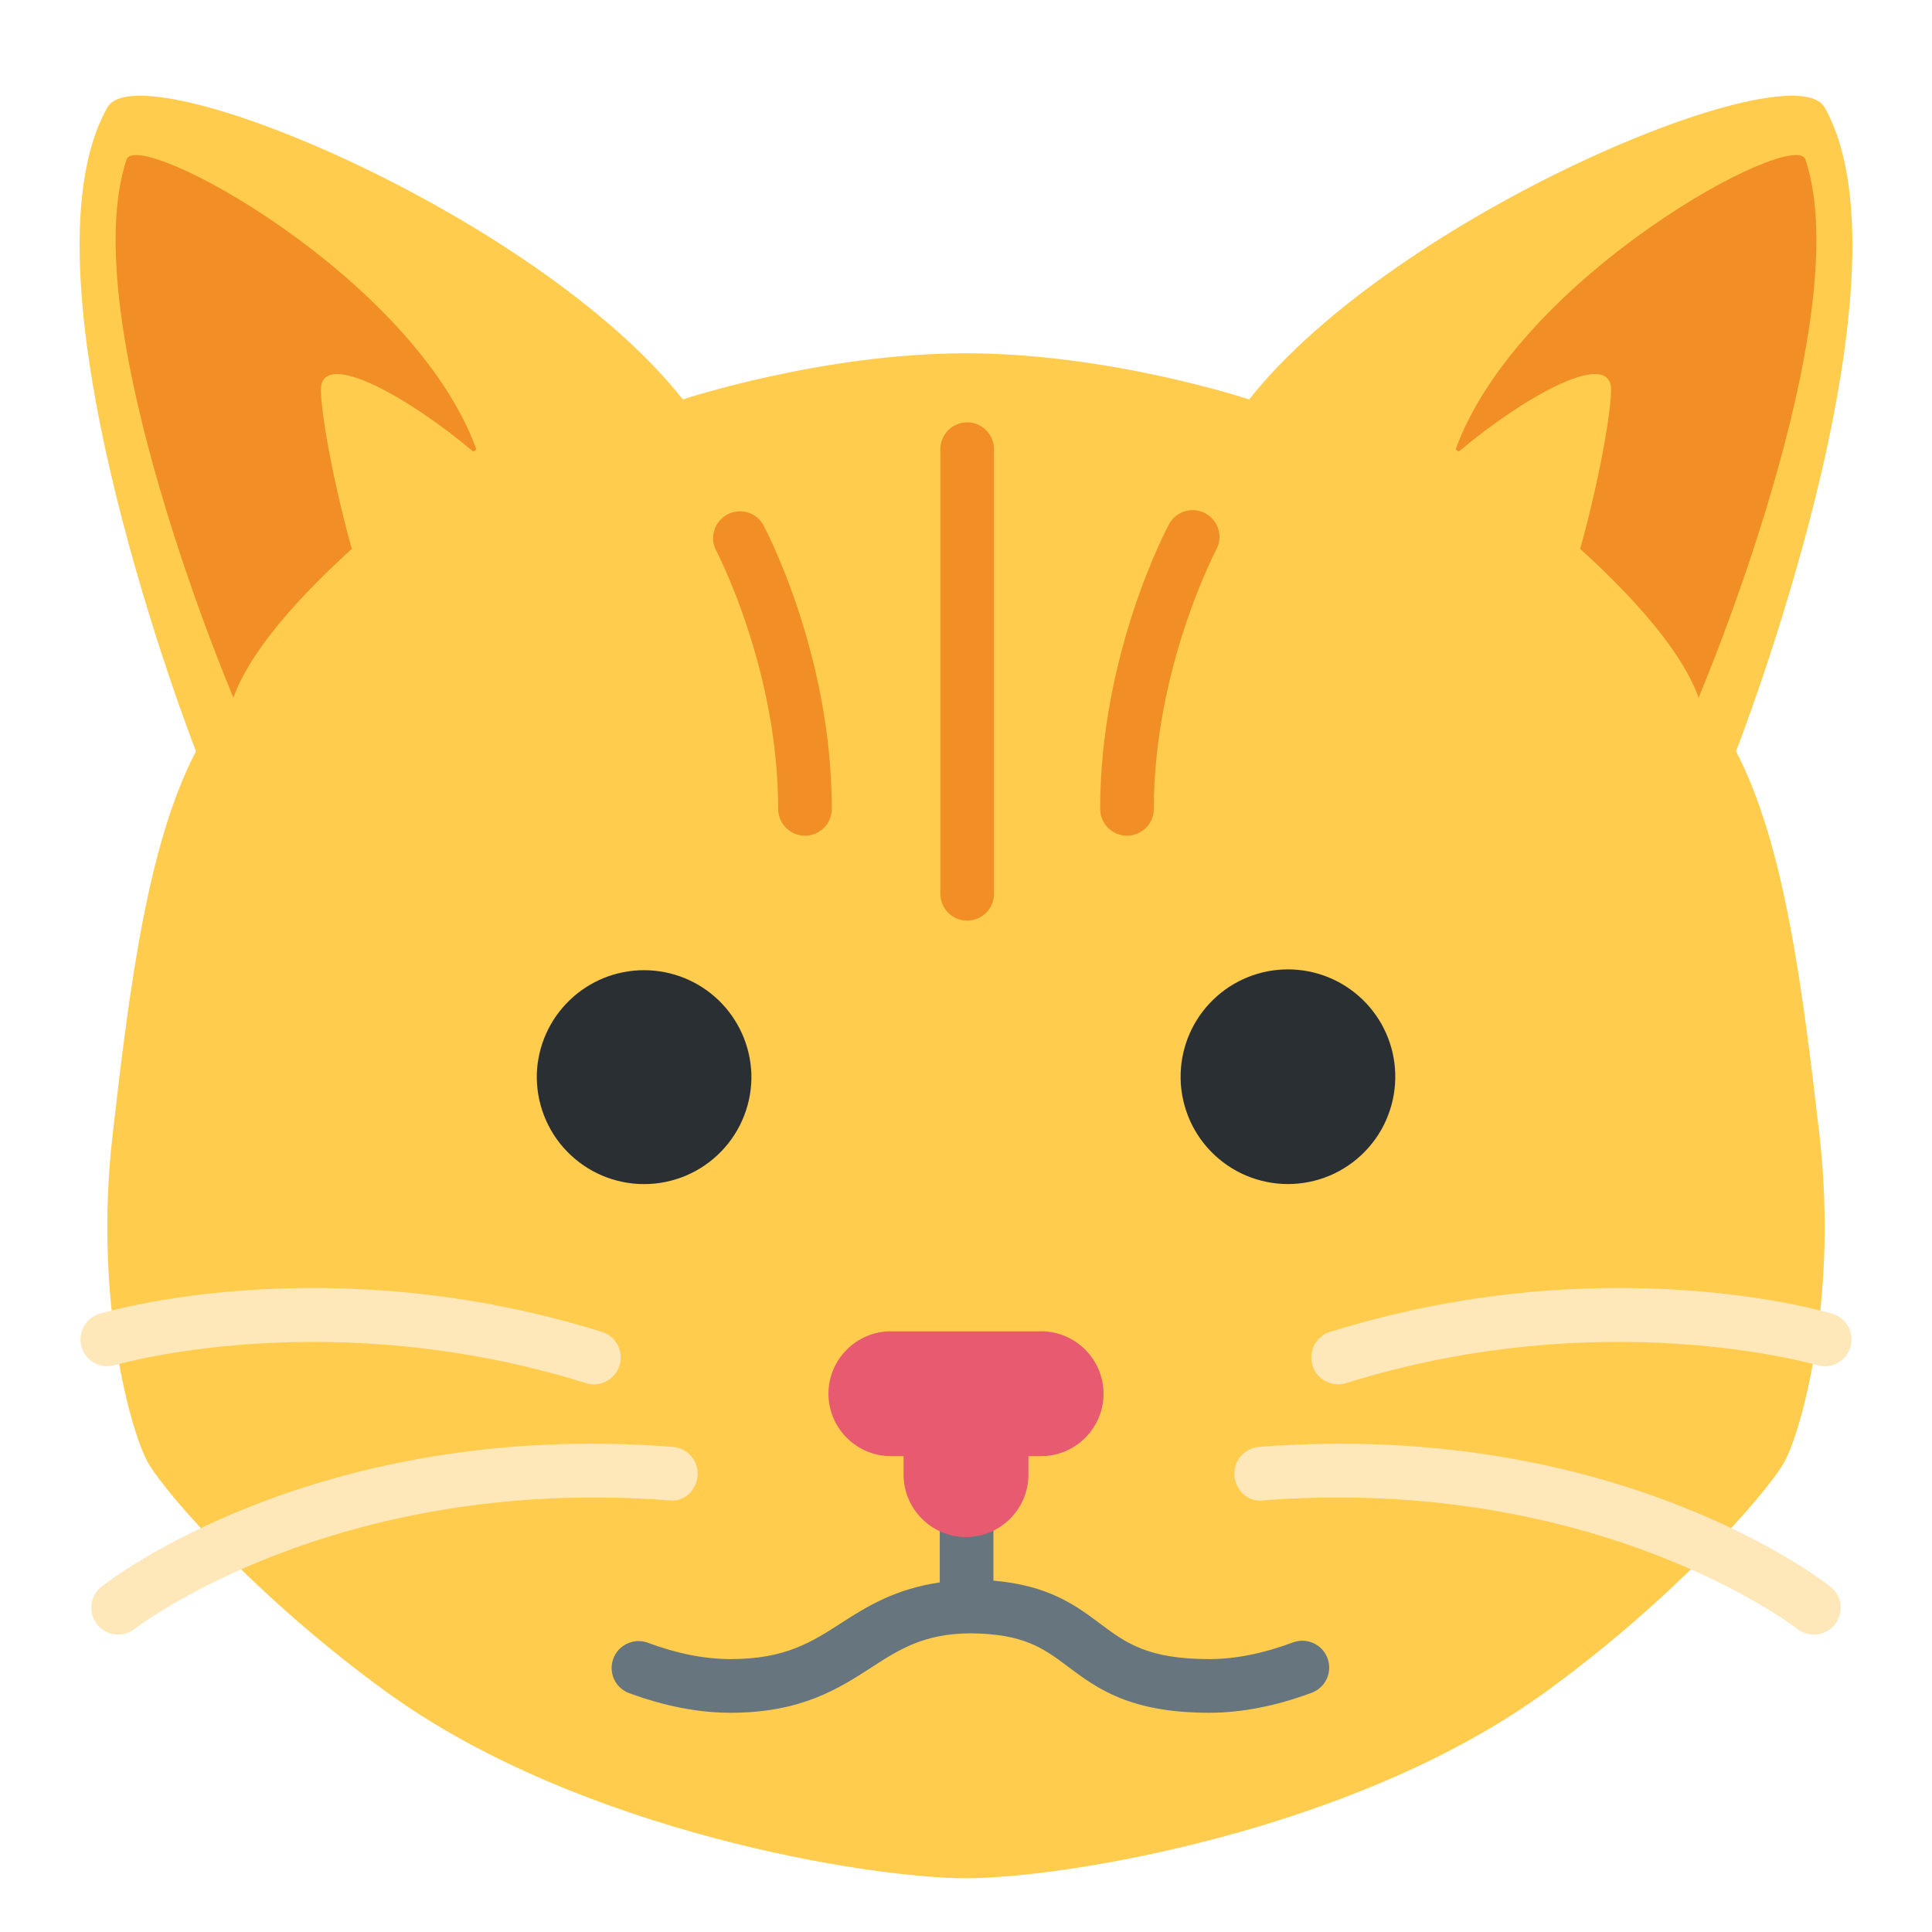 <svg width="36" height="36" viewBox="0 0 36 36" fill="none" xmlns="http://www.w3.org/2000/svg">
<path d="M32.348 13.999C32.348 13.999 35.793 5.187 33.999 2.001C33.395 0.928 25.999 3.999 23.276 7.443C23.276 7.443 20.69 6.583 18 6.583C15.31 6.583 12.724 7.443 12.724 7.443C10.001 3.999 2.605 0.928 2.001 2.001C0.207 5.187 3.652 13.999 3.652 13.999C2.755 15.721 2.419 18.344 2.097 21.159C1.743 24.245 2.447 26.705 2.755 27.248C3.105 27.865 4.878 29.853 7.239 31.554C10.826 34.137 16.206 34.999 18 34.999C19.794 34.999 25.174 34.138 28.761 31.554C31.122 29.853 32.895 27.865 33.245 27.248C33.553 26.705 34.257 24.245 33.904 21.159C33.58 18.345 33.245 15.721 32.348 13.999Z" fill="#FFCC4D"/>
<path d="M2.359 2.971C2.559 2.372 7.707 5.144 8.877 8.375C8.877 8.375 5.069 10.999 4.349 12.999C4.349 12.999 1.359 5.971 2.359 2.971Z" fill="#F18F26"/>
<path d="M5.98 7.261C5.98 5.847 11.437 9.994 10.437 10.994C9.437 11.994 9.182 11.714 8.182 12.714C7.182 13.714 5.98 8.261 5.98 7.261Z" fill="#FFCC4D"/>
<path d="M33.641 2.971C33.441 2.372 28.293 5.144 27.123 8.375C27.123 8.375 30.931 10.999 31.651 12.999C31.651 12.999 34.641 5.971 33.641 2.971Z" fill="#F18F26"/>
<path d="M30.02 7.261C30.02 5.847 24.563 9.994 25.563 10.994C26.563 11.994 26.818 11.714 27.818 12.714C28.818 13.714 30.02 8.261 30.02 7.261Z" fill="#FFCC4D"/>
<path d="M14.001 20.001C14.009 20.269 13.964 20.536 13.867 20.786C13.771 21.035 13.625 21.264 13.438 21.456C13.252 21.648 13.029 21.801 12.782 21.906C12.535 22.01 12.27 22.064 12.002 22.064C11.734 22.064 11.469 22.01 11.222 21.906C10.975 21.801 10.752 21.648 10.566 21.456C10.379 21.264 10.233 21.035 10.137 20.786C10.04 20.536 9.995 20.269 10.003 20.001C10.023 19.484 10.242 18.995 10.615 18.637C10.987 18.278 11.484 18.078 12.001 18.078C12.518 18.078 13.015 18.278 13.388 18.636C13.76 18.995 13.98 19.483 14 20M25.998 20C26.006 20.268 25.961 20.535 25.864 20.785C25.768 21.035 25.622 21.262 25.435 21.455C25.249 21.647 25.026 21.8 24.779 21.905C24.532 22.009 24.267 22.063 23.999 22.063C23.731 22.063 23.466 22.009 23.219 21.905C22.972 21.8 22.749 21.647 22.563 21.455C22.376 21.262 22.23 21.035 22.134 20.785C22.037 20.535 21.991 20.268 22 20C22.016 19.481 22.234 18.988 22.607 18.627C22.98 18.265 23.48 18.063 23.999 18.063C24.518 18.063 25.018 18.265 25.391 18.627C25.764 18.988 25.982 19.481 25.998 20Z" fill="#292F33"/>
<path d="M2.201 30.458C2.097 30.458 1.996 30.426 1.911 30.365C1.827 30.305 1.763 30.22 1.729 30.122C1.695 30.024 1.692 29.918 1.721 29.818C1.75 29.719 1.81 29.63 1.891 29.566C2.053 29.439 5.911 26.446 12.539 26.961C12.671 26.971 12.794 27.033 12.88 27.134C12.966 27.234 13.009 27.365 12.999 27.497C12.978 27.772 12.742 27.998 12.462 27.957C6.229 27.483 2.547 30.323 2.511 30.352C2.422 30.421 2.313 30.459 2.201 30.458ZM11.069 25.795C11.018 25.795 10.968 25.788 10.92 25.773C6.13 24.276 2.183 25.426 2.143 25.437C2.08 25.456 2.014 25.462 1.949 25.456C1.884 25.449 1.82 25.43 1.762 25.399C1.705 25.368 1.654 25.326 1.612 25.275C1.571 25.224 1.539 25.165 1.52 25.102C1.502 25.04 1.495 24.974 1.502 24.908C1.508 24.843 1.528 24.78 1.559 24.722C1.59 24.664 1.632 24.613 1.683 24.572C1.734 24.53 1.792 24.499 1.855 24.48C2.028 24.428 6.141 23.233 11.217 24.818C11.331 24.854 11.428 24.929 11.491 25.03C11.554 25.131 11.579 25.252 11.562 25.37C11.544 25.488 11.484 25.596 11.394 25.674C11.303 25.752 11.188 25.795 11.069 25.795ZM33.799 30.458C33.903 30.458 34.004 30.426 34.089 30.365C34.173 30.305 34.237 30.22 34.271 30.122C34.305 30.024 34.308 29.918 34.279 29.818C34.25 29.719 34.19 29.63 34.109 29.566C33.947 29.439 30.089 26.446 23.461 26.961C23.329 26.971 23.206 27.033 23.12 27.134C23.034 27.234 22.991 27.365 23.001 27.497C23.023 27.772 23.258 27.998 23.538 27.957C29.771 27.483 33.453 30.323 33.489 30.352C33.582 30.422 33.691 30.458 33.799 30.458ZM24.931 25.795C24.981 25.795 25.031 25.788 25.08 25.773C29.87 24.276 33.817 25.426 33.857 25.437C33.92 25.456 33.986 25.462 34.051 25.456C34.116 25.449 34.18 25.43 34.237 25.399C34.295 25.368 34.346 25.326 34.388 25.275C34.429 25.224 34.461 25.165 34.48 25.102C34.498 25.04 34.505 24.974 34.498 24.908C34.492 24.843 34.472 24.78 34.441 24.722C34.41 24.664 34.368 24.613 34.317 24.572C34.266 24.53 34.208 24.499 34.145 24.48C33.972 24.428 29.859 23.233 24.783 24.818C24.669 24.854 24.572 24.929 24.509 25.03C24.446 25.131 24.421 25.252 24.439 25.37C24.456 25.488 24.516 25.596 24.606 25.674C24.697 25.752 24.812 25.795 24.931 25.795Z" fill="#FEE7B8"/>
<path d="M24.736 30.898C24.69 30.774 24.596 30.673 24.475 30.618C24.355 30.563 24.217 30.558 24.093 30.604C23.541 30.81 23.017 30.915 22.534 30.915C21.382 30.915 20.973 30.609 20.501 30.256C20.05 29.918 19.545 29.541 18.511 29.453V27.114C18.511 26.981 18.458 26.854 18.365 26.761C18.271 26.667 18.144 26.614 18.011 26.614C17.878 26.614 17.751 26.667 17.657 26.761C17.564 26.854 17.511 26.981 17.511 27.114V29.487C16.701 29.602 16.165 29.926 15.695 30.23C15.127 30.597 14.636 30.915 13.612 30.915C13.13 30.915 12.606 30.811 12.054 30.604C11.931 30.564 11.797 30.573 11.681 30.629C11.564 30.685 11.474 30.784 11.429 30.905C11.383 31.026 11.387 31.16 11.438 31.279C11.489 31.398 11.585 31.492 11.704 31.542C12.368 31.789 13.01 31.915 13.611 31.915C14.93 31.915 15.625 31.466 16.238 31.07C16.762 30.731 17.218 30.439 18.086 30.435C19.078 30.443 19.444 30.713 19.901 31.056C20.439 31.459 21.048 31.915 22.534 31.915C23.135 31.915 23.778 31.789 24.442 31.542C24.504 31.519 24.56 31.484 24.608 31.439C24.657 31.395 24.695 31.341 24.723 31.281C24.75 31.221 24.765 31.157 24.767 31.091C24.77 31.025 24.759 30.96 24.736 30.898Z" fill="#67757F"/>
<path d="M19.4 24.807H16.6C15.96 24.807 15.437 25.33 15.437 25.97C15.437 26.609 15.96 27.133 16.6 27.133H16.837V27.478C16.837 28.117 17.36 28.641 18 28.641C18.64 28.641 19.163 28.118 19.163 27.478V27.133H19.4C20.039 27.133 20.563 26.61 20.563 25.97C20.563 25.33 20.039 24.807 19.4 24.807Z" fill="#E75A70"/>
<path d="M18.022 17.154C17.889 17.154 17.762 17.101 17.668 17.008C17.575 16.914 17.522 16.787 17.522 16.654V8.37C17.522 8.237 17.575 8.11 17.668 8.016C17.762 7.923 17.889 7.87 18.022 7.87C18.155 7.87 18.282 7.923 18.375 8.016C18.469 8.11 18.522 8.237 18.522 8.37V16.654C18.522 16.931 18.299 17.154 18.022 17.154ZM21 15.572C20.867 15.572 20.74 15.519 20.646 15.425C20.553 15.332 20.5 15.205 20.5 15.072C20.5 12.19 21.732 9.862 21.785 9.764C21.849 9.649 21.955 9.563 22.081 9.526C22.208 9.488 22.343 9.502 22.459 9.565C22.576 9.627 22.662 9.732 22.701 9.858C22.74 9.984 22.727 10.12 22.666 10.237C22.654 10.258 21.5 12.45 21.5 15.072C21.5 15.205 21.447 15.332 21.354 15.425C21.26 15.519 21.133 15.572 21 15.572ZM15 15.572C14.867 15.572 14.74 15.519 14.646 15.425C14.553 15.332 14.5 15.205 14.5 15.072C14.5 12.449 13.345 10.258 13.333 10.237C13.28 10.121 13.273 9.99 13.314 9.869C13.354 9.748 13.44 9.648 13.552 9.587C13.664 9.527 13.795 9.512 13.918 9.545C14.041 9.577 14.147 9.656 14.214 9.764C14.267 9.862 15.499 12.19 15.499 15.072C15.499 15.204 15.446 15.332 15.353 15.425C15.259 15.519 15.132 15.572 15 15.572Z" fill="#F18F26"/>
</svg>
